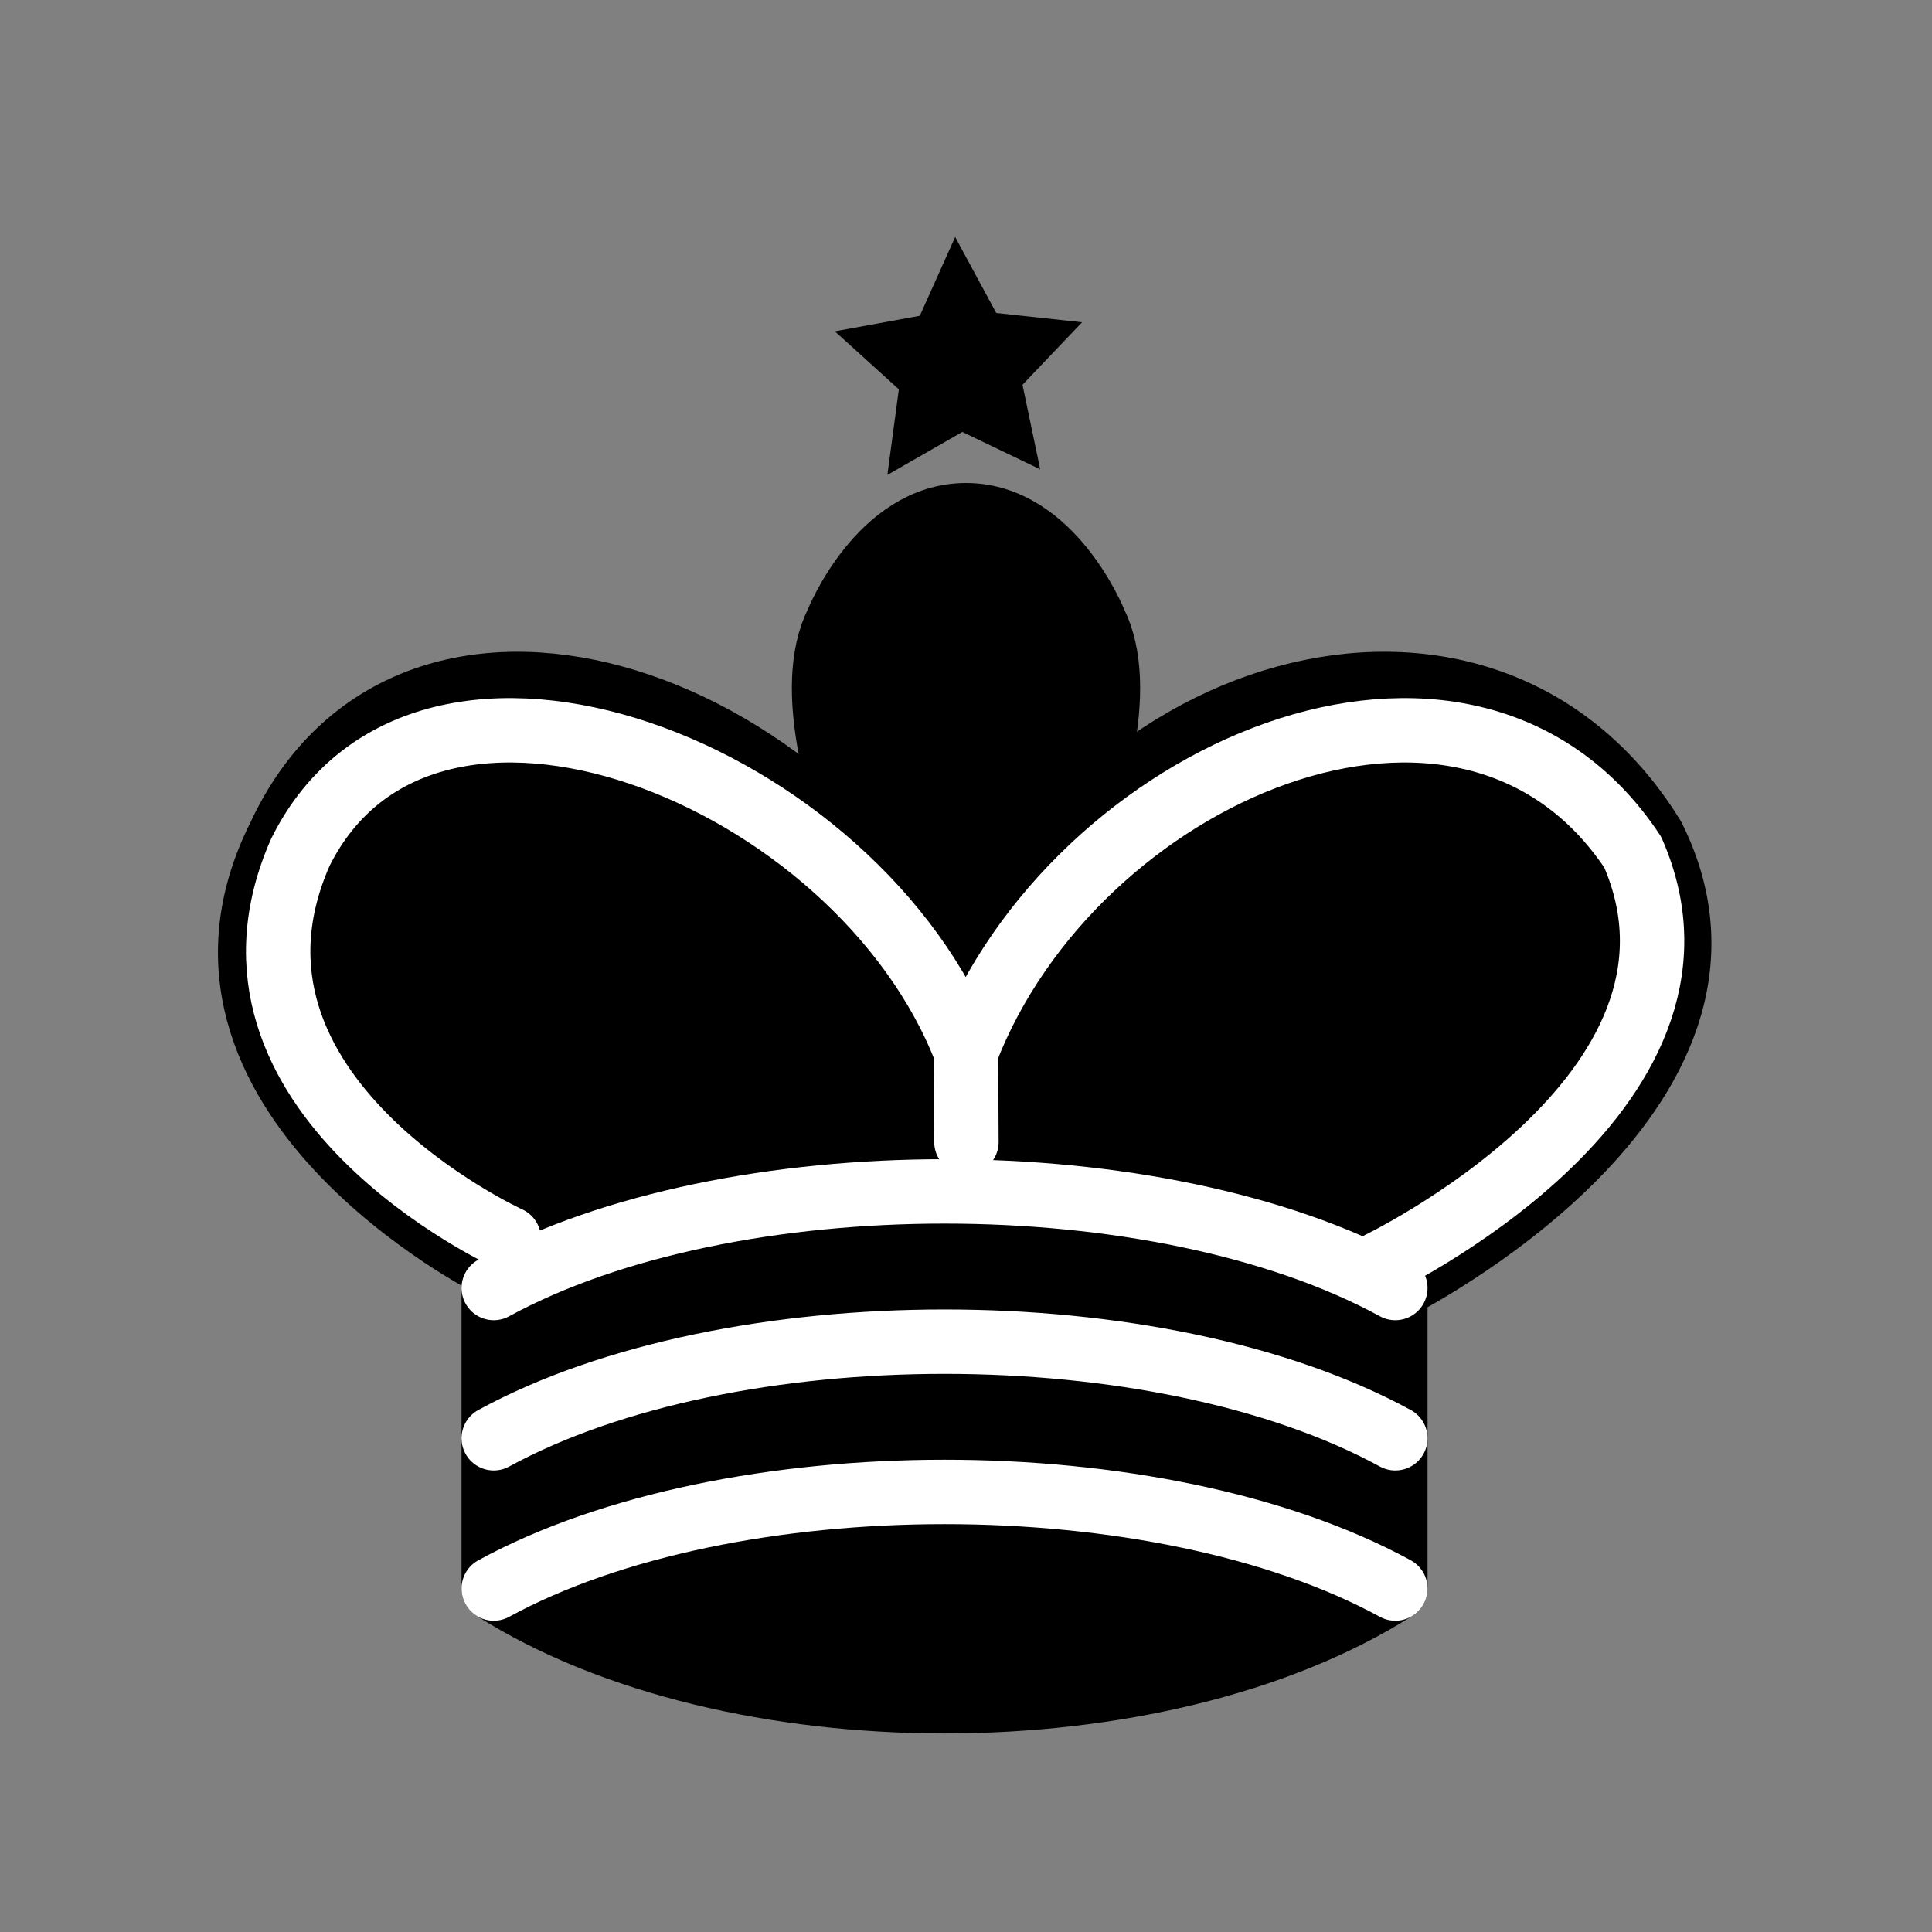 <?xml version="1.0" encoding="UTF-8" standalone="no"?>
<svg
   xmlns:dc="http://purl.org/dc/elements/1.1/"
   xmlns:cc="http://creativecommons.org/ns#"
   xmlns:rdf="http://www.w3.org/1999/02/22-rdf-syntax-ns#"
   xmlns:svg="http://www.w3.org/2000/svg"
   xmlns="http://www.w3.org/2000/svg"
   xmlns:sodipodi="http://sodipodi.sourceforge.net/DTD/sodipodi-0.dtd"
   xmlns:inkscape="http://www.inkscape.org/namespaces/inkscape"
   version="1.1"
   width="45"
   height="45"
   id="svg15"
   sodipodi:docname="king_b.svg"
   inkscape:version="0.92.4 (f8dce91, 2019-08-02)">
  <rect width="100%" height="100%" fill="#808080" stroke="none"/>
  <defs
     id="defs19" />
  <sodipodi:namedview
     pagecolor="#ffffff"
     bordercolor="#666666"
     borderopacity="1"
     objecttolerance="10"
     gridtolerance="10"
     guidetolerance="10"
     inkscape:pageopacity="0"
     inkscape:pageshadow="2"
     inkscape:window-width="1853"
     inkscape:window-height="1018"
     id="namedview17"
     showgrid="false"
     inkscape:zoom="5.2444444"
     inkscape:cx="-14.396186"
     inkscape:cy="22.5"
     inkscape:window-x="67"
     inkscape:window-y="34"
     inkscape:window-maximized="1"
     inkscape:current-layer="g13" />
  <g
     style="fill:none;fill-opacity:1;fill-rule:evenodd;stroke:#000000;stroke-width:1.5;stroke-linecap:round;stroke-linejoin:round;stroke-miterlimit:4;stroke-dasharray:none;stroke-opacity:1"
     id="g13">
    <path
       sodipodi:type="star"
       style="opacity:1;fill:#000000;fill-opacity:1;stroke:#ffffff;stroke-width:10;stroke-miterlimit:4;stroke-dasharray:none;stroke-dashoffset:0;stroke-opacity:0;paint-order:markers stroke fill"
       id="path1686"
       sodipodi:sides="5"
       sodipodi:cx="22.690678"
       sodipodi:cy="3.6228814"
       sodipodi:r1="4.4319811"
       sodipodi:r2="8.8639622"
       sodipodi:arg1="-0.32855317"
       sodipodi:arg2="0.29976536"
       inkscape:flatsided="false"
       inkscape:rounded="0"
       inkscape:randomized="0"
       d="M 26.886,2.193 31.159,6.24 25.347,7.171 22.818,12.486 20.138,7.246 14.301,6.483 18.456,2.314 17.378,-3.472 22.627,-0.809 27.797,-3.622 Z"
       inkscape:transform-center-x="0.39075639"
       inkscape:transform-center-y="-0.68052047"
       transform="matrix(0.272,-0.207,0.207,0.272,15.437,12.259)" />
    <path
       d="m 22.5,25 c 0,0 4.5,-7.5 3,-10.5 0,0 -1,-2.5 -3,-2.5 -2,0 -3,2.5 -3,2.5 -1.5,3 3,10.5 3,10.5"
       style="fill:#000000;fill-opacity:1;stroke-linecap:butt;stroke-linejoin:miter"
       id="path3"
       inkscape:connector-curvature="0" />
    <path
       d="m 11.5,37 c 5.5,3.5 15.5,3.5 21,0 v -7 c 0,0 9,-4.5 6,-10.5 -4,-6.5 -13.5,-3.5 -16,4 V 27 23.5 C 19,16 9.5,13 6.5,19.5 c -3,6 5,10 5,10 z"
       style="fill:#000000;stroke:#000000"
       id="path5"
       inkscape:connector-curvature="0" />
    <path
       d="m 32,29.5 c 0,0 8.5,-4 6.03,-9.65 C 34.15,14 25,18 22.5,24.5 l 0.01,2.1 -0.01,-2.1 C 20,18 9.906,14 6.997,19.85 c -2.497,5.65 4.853,9 4.853,9"
       style="fill:none;stroke:#ffffff"
       id="path9"
       inkscape:connector-curvature="0" />
    <path
       d="m 11.5,30 c 5.5,-3 15.5,-3 21,0 m -21,3.5 c 5.5,-3 15.5,-3 21,0 m -21,3.5 c 5.5,-3 15.5,-3 21,0"
       style="fill:none;stroke:#ffffff"
       id="path11"
       inkscape:connector-curvature="0" />
  </g>
</svg>
